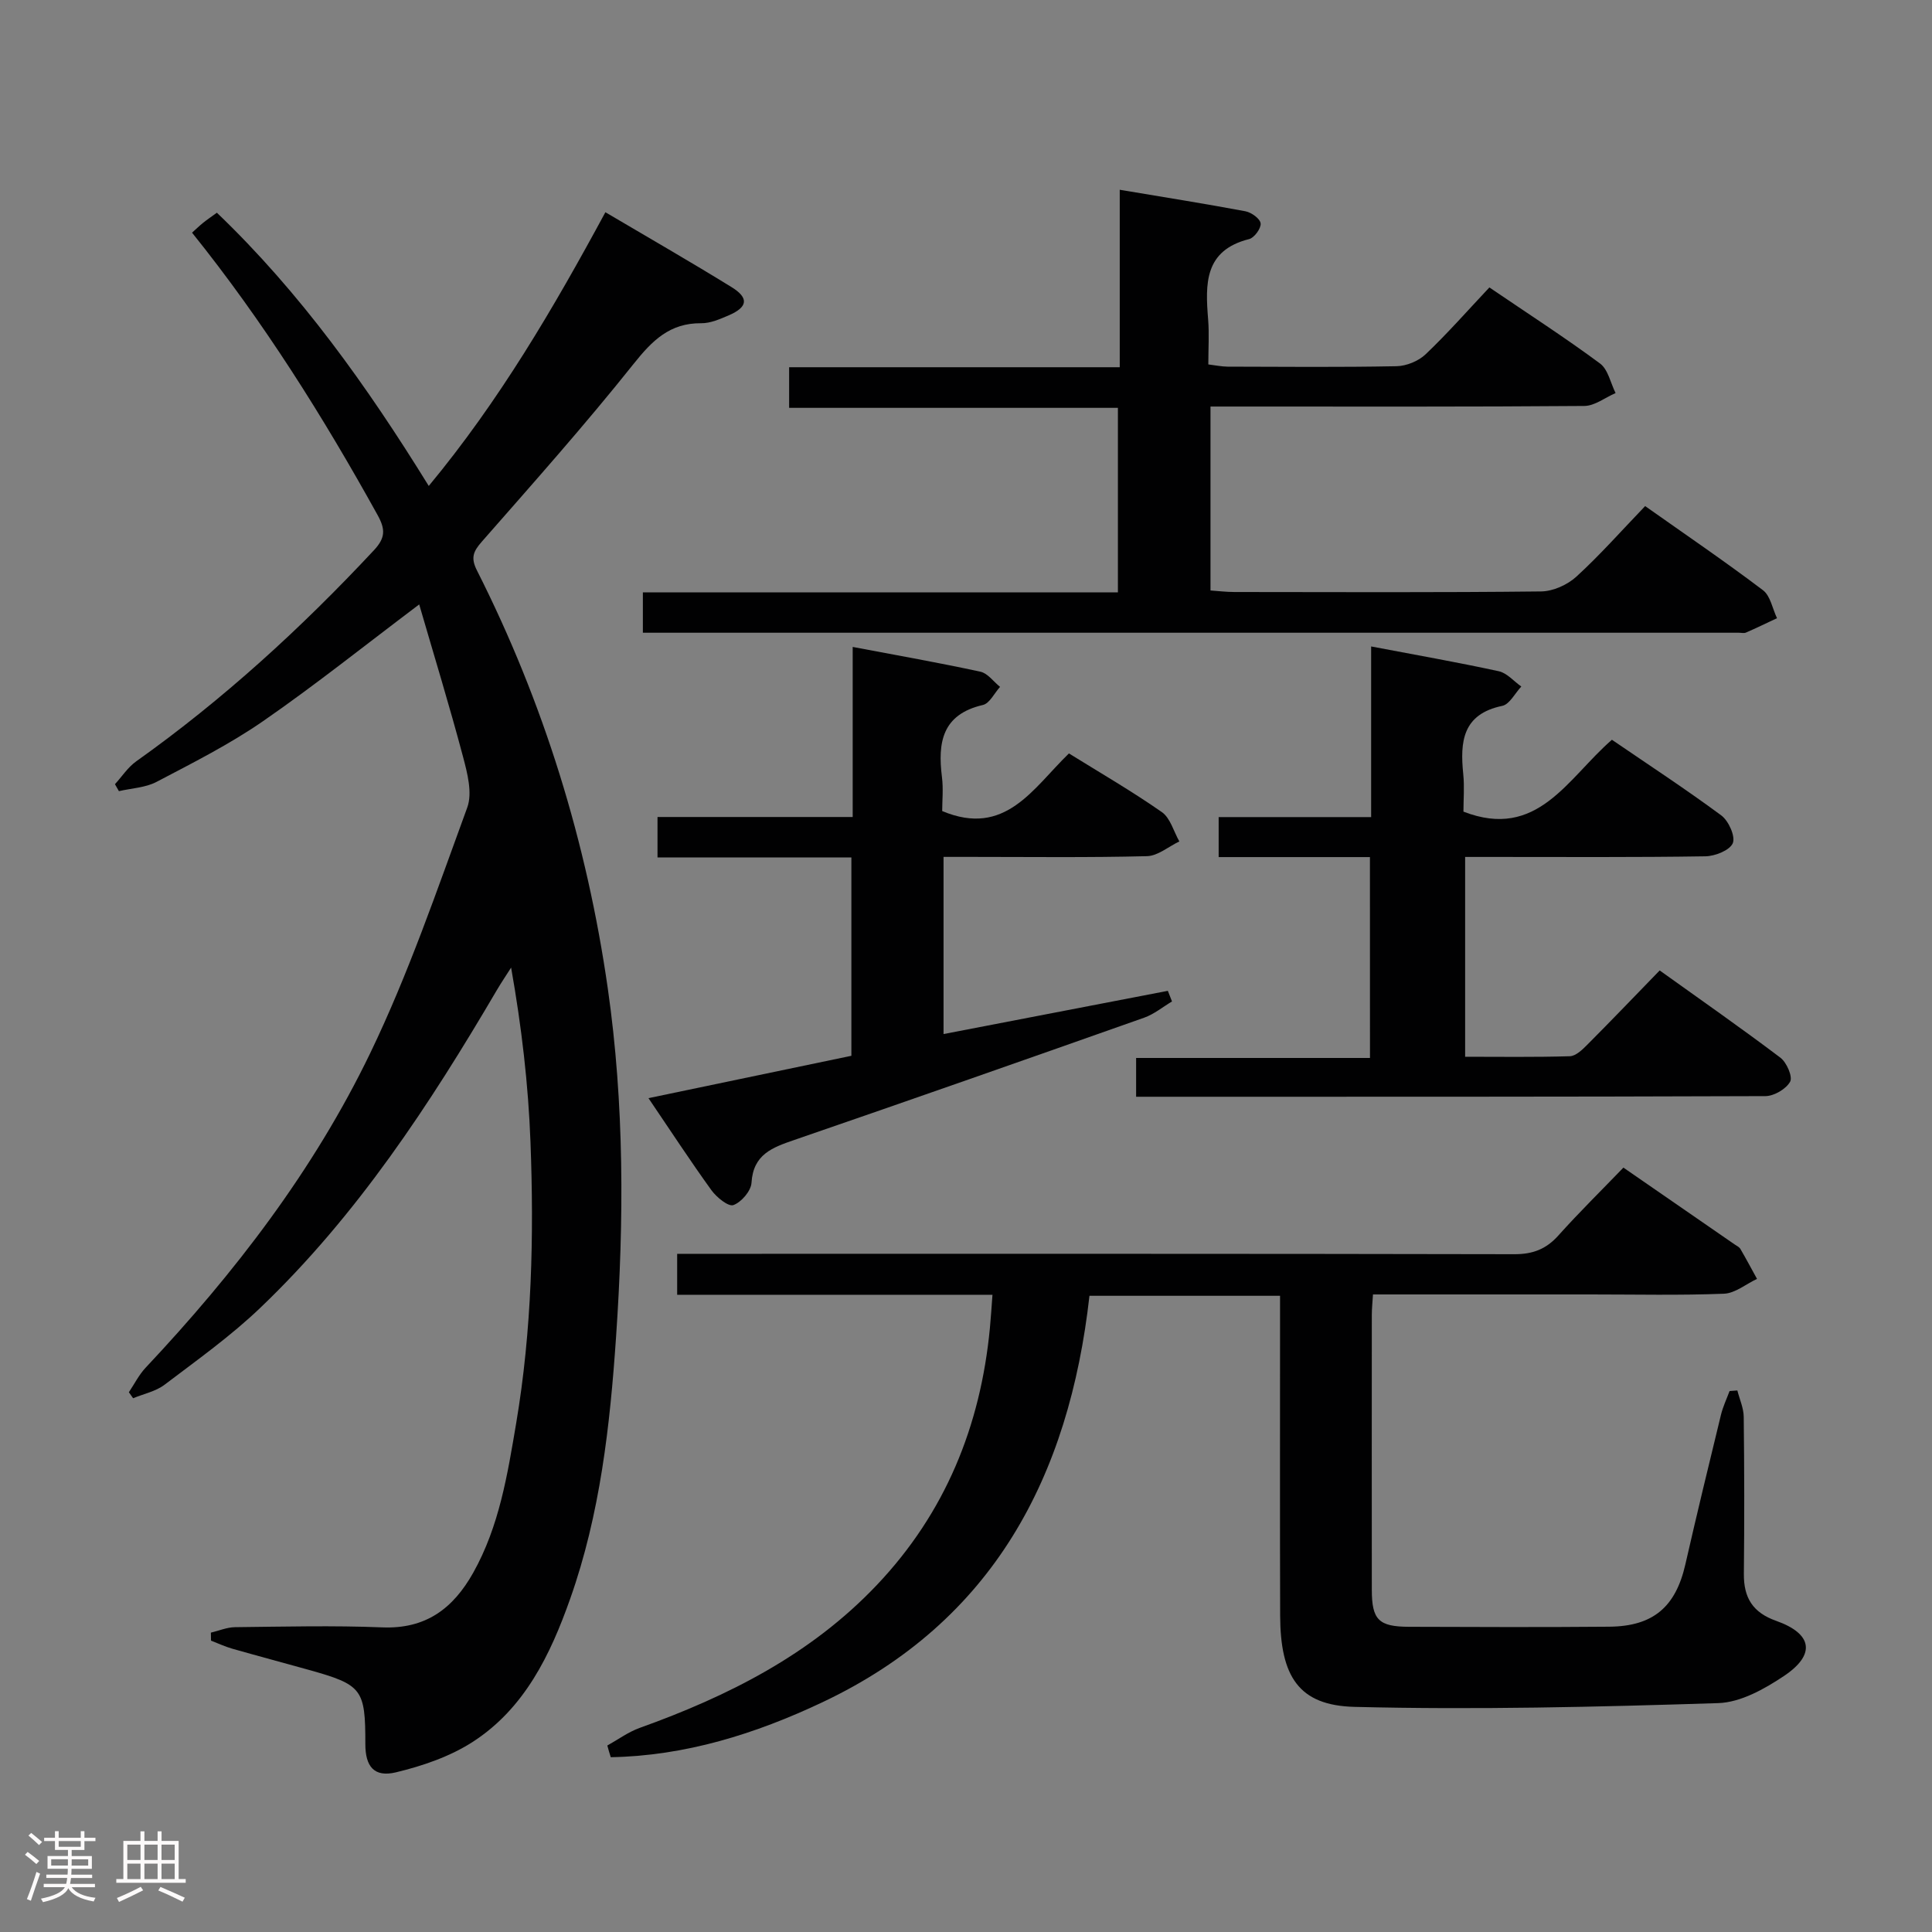 <svg enable-background="new 0 0 400 400" viewBox="0 0 400 400" xmlns="http://www.w3.org/2000/svg"><rect x="0" y="0" width="400" height="400" fill="#808080" stroke="none"/><path d="m5.17 384 .55-.58c.85.61 1.65 1.24 2.4 1.87l-.59.64c-.83-.73-1.62-1.38-2.36-1.93m1.22 9.53-.82-.34c.71-1.76 1.37-3.64 1.98-5.63.24.13.5.25.76.36-.6 1.67-1.24 3.54-1.92 5.61m-.5-13.5.57-.54c.56.44 1.31 1.06 2.26 1.87l-.64.64c-.68-.66-1.41-1.32-2.19-1.97m3.25.46h2.24v-1.36h.77v1.36h4.57v-1.36h.76v1.36h2.28v.69h-2.28v1.84h-2.64v1.26h4.18v2.64h-4.21c0 .45-.02.86-.05 1.21h4.32v.69h-4.38c-.04.34-.1.75-.19 1.22h5.15v.69h-4.82c.87 1.19 2.51 1.92 4.93 2.19-.17.31-.3.57-.37.76-2.77-.49-4.52-1.41-5.26-2.76-.56 1.26-2.3 2.23-5.24 2.9-.12-.24-.26-.48-.43-.72 2.73-.55 4.38-1.34 4.96-2.38h-4.38v-.69h4.65c.1-.38.17-.79.21-1.22h-4.32v-.69h4.4c.03-.34.05-.75.05-1.21h-4.2v-2.64h4.23v-1.26h-2.69v-1.84h-2.24zm1.46 4.46v1.29h3.45c.01-.4.02-.57.01-.53v-.32-.45h-3.46zm1.55-2.59h4.57v-1.19h-4.57zm6.11 2.59h-3.42v.77c-.02.19-.01.37-.02.53h3.44z" fill="#fcfafa"/><path d="m32.63 379.16h.82v1.98h3.54v7.89h1.46v.78h-14.37v-.78h1.46v-7.89h3.54v-1.98h.82v1.98h2.73zm-3.49 11.48.5.73c-1.61.82-3.28 1.63-5 2.41-.13-.27-.28-.55-.44-.82 1.75-.72 3.4-1.49 4.94-2.32m-2.78-5.55h2.73v-3.18h-2.73zm0 3.95h2.73v-3.2h-2.73zm3.54-3.95h2.73v-3.18h-2.73zm0 3.95h2.73v-3.2h-2.73zm7.89 4.68c-1.84-.92-3.51-1.7-5.02-2.32l.45-.73c1.89.8 3.57 1.55 5.04 2.23zm-1.62-11.81h-2.73v3.18h2.73zm-2.73 7.13h2.73v-3.2h-2.73z" fill="#fcfafa"/><g fill="#010102"><path d="m86.79 125.14c-11.32 8.53-21.57 16.73-32.33 24.17-6.94 4.8-14.56 8.64-22.05 12.57-2.3 1.21-5.18 1.31-7.79 1.92-.27-.48-.55-.96-.82-1.44 1.45-1.59 2.68-3.51 4.4-4.73 17.99-12.79 34.16-27.58 49.21-43.7 2.4-2.57 2.4-4.33.78-7.27-11.29-20.39-23.63-40.07-38.43-58.49.85-.76 1.54-1.43 2.28-2.03.77-.62 1.6-1.18 2.86-2.1 17.27 16.53 31.02 35.78 43.87 56.57 14.57-17.57 25.79-36.73 36.57-56.67 8.82 5.21 17.56 10.22 26.13 15.51 3.63 2.24 3.35 4.14-.58 5.83-1.81.78-3.8 1.66-5.7 1.64-6.52-.06-10.15 3.58-14.01 8.42-10.05 12.61-20.78 24.67-31.42 36.8-1.79 2.04-2.34 3.35-1.01 5.97 13.82 27.34 22.75 56.28 27.09 86.55 3.43 23.93 3.36 48 1.71 72.12-1.26 18.46-3.3 36.7-9.5 54.23-4.1 11.6-9.43 22.65-20.1 29.58-4.73 3.07-10.43 5.02-15.96 6.35-4.54 1.09-6.36-1.21-6.35-5.88.01-11.38-.65-12.24-11.74-15.34-5.27-1.47-10.56-2.88-15.83-4.38-1.49-.43-2.92-1.1-4.38-1.66-.01-.55-.02-1.11-.03-1.66 1.66-.39 3.32-1.11 4.99-1.13 10.16-.11 20.34-.37 30.48.04 9.02.37 14.67-3.88 18.85-11.32 5.4-9.65 7.09-20.31 8.89-30.95 3.25-19.29 3.7-38.76 2.96-58.23-.45-11.91-1.83-23.79-4.01-36.1-.98 1.55-2.01 3.06-2.94 4.64-13.93 23.74-28.98 46.69-49.02 65.83-6.1 5.83-13.06 10.79-19.8 15.9-1.82 1.38-4.32 1.88-6.5 2.79-.29-.41-.59-.83-.88-1.24 1.14-1.7 2.08-3.6 3.46-5.07 18.45-19.62 34.81-40.88 46.51-65.14 7.9-16.38 13.82-33.73 20.09-50.85 1.1-3.02.02-7.14-.88-10.53-2.8-10.54-6-20.96-9.07-31.52z"/><path d="m125.74 361.39c2.22-1.23 4.32-2.79 6.68-3.64 18.35-6.58 35.46-15.19 49.1-29.57 14.18-14.94 21.49-32.91 23.43-53.24.2-2.11.33-4.22.53-6.87-21.89 0-43.45 0-65.28 0 0-2.93 0-5.34 0-8.48h6.39c55.65 0 111.29-.04 166.94.08 3.83.01 6.58-1.05 9.11-3.87 4.33-4.83 8.96-9.38 13.47-14.06 8.01 5.53 15.53 10.72 23.05 15.92.41.28.93.52 1.17.92 1.19 2.04 2.3 4.13 3.44 6.2-2.28 1.07-4.53 2.98-6.84 3.07-9.15.36-18.32.15-27.48.15-14.96 0-29.92 0-45.19 0-.1 1.66-.24 2.94-.24 4.22-.01 18.99-.02 37.99 0 56.98.01 6.15 1.42 7.59 7.68 7.61 13.83.05 27.66.1 41.48-.02 9.12-.08 13.75-4.12 15.75-12.88 2.36-10.34 4.86-20.66 7.37-30.96.41-1.7 1.18-3.31 1.79-4.95.54-.04 1.07-.08 1.61-.12.46 1.82 1.3 3.64 1.32 5.46.13 10.83.14 21.66.03 32.49-.05 4.95 1.82 8.03 6.69 9.75 7.53 2.67 8.24 6.99 1.59 11.43-4.03 2.69-8.96 5.45-13.57 5.6-25.1.8-50.24 1.41-75.33.78-11.57-.29-15.35-6.31-15.39-18.95-.06-20.16-.02-40.32-.02-60.48 0-1.8 0-3.6 0-5.68-13.29 0-26.19 0-39.46 0-4.2 37.44-19.93 67.45-55.3 84.16-13.85 6.55-28.4 11.1-43.81 11.37-.26-.8-.49-1.61-.71-2.42z"/><path d="m133.1 131c0-2.98 0-5.4 0-8.35h98.35c0-12.92 0-25.3 0-38.21-22.56 0-45.13 0-68.07 0 0-2.92 0-5.32 0-8.41h68.45c0-12.39 0-24.14 0-36.74 9.13 1.53 17.59 2.87 26.01 4.45 1.24.23 3.05 1.53 3.16 2.51.12 1.02-1.31 2.98-2.38 3.25-9.32 2.34-9.08 9.29-8.49 16.62.24 2.97.04 5.97.04 9.33 1.49.18 2.74.45 3.99.46 11.66.03 23.33.14 34.98-.09 2.05-.04 4.54-1.06 6.02-2.47 4.56-4.34 8.72-9.08 13.2-13.84 8.18 5.56 15.72 10.42 22.91 15.75 1.67 1.24 2.18 4.04 3.22 6.12-2.16.93-4.31 2.65-6.47 2.67-23.65.19-47.31.12-70.97.12-1.99 0-3.98 0-6.43 0v38.08c1.5.1 3.24.32 4.98.32 21.16.02 42.32.12 63.47-.12 2.48-.03 5.44-1.36 7.3-3.06 4.89-4.47 9.3-9.47 14.24-14.61 8.52 6.02 16.61 11.52 24.4 17.42 1.54 1.17 1.96 3.82 2.9 5.79-2.14 1-4.27 2.04-6.43 2.98-.42.18-.99.03-1.49.03-74.13 0-148.27 0-222.4 0-1.32 0-2.64 0-4.49 0z"/><path d="m283.63 177.45c-10.48 0-20.75 0-31.32 0 0-2.89 0-5.31 0-8.28h31.57c0-11.95 0-23.37 0-35.33 9.19 1.75 17.85 3.27 26.42 5.13 1.71.37 3.12 2.08 4.67 3.17-1.3 1.38-2.42 3.68-3.94 4-8.25 1.72-8.76 7.43-8.08 14.12.27 2.63.04 5.31.04 7.78 15.35 5.95 21.51-6.86 30.74-14.88 7.5 5.13 15.23 10.18 22.64 15.66 1.52 1.12 2.96 4.34 2.39 5.74-.61 1.48-3.67 2.7-5.68 2.73-14.66.23-29.32.13-43.98.13-1.81 0-3.62 0-5.76 0v41.37c7.16 0 14.42.11 21.68-.11 1.23-.04 2.59-1.35 3.6-2.37 4.93-4.95 9.76-9.99 15-15.39 8.63 6.18 16.93 11.97 24.99 18.06 1.3.98 2.58 3.94 2.02 4.97-.84 1.52-3.33 2.98-5.12 2.99-43.3.16-86.6.13-130.29.13 0-2.66 0-5.05 0-8.03h48.42c-.01-13.98-.01-27.38-.01-41.59z"/><path d="m134.26 227.36c14.5-3.03 28.12-5.87 42.01-8.77 0-13.58 0-27 0-41.06-13.4 0-26.62 0-40.14 0 0-3.05 0-5.47 0-8.38h40.41c0-11.71 0-22.96 0-35.21 9.33 1.77 17.93 3.28 26.45 5.13 1.51.33 2.71 2.06 4.06 3.14-1.18 1.3-2.16 3.43-3.56 3.75-8.43 1.95-9.37 7.76-8.47 14.91.31 2.44.05 4.95.05 7.05 13.07 5.48 18.77-4.69 26.24-11.93 6.46 4.01 13.03 7.81 19.23 12.14 1.77 1.23 2.45 4.01 3.63 6.08-2.23 1.06-4.44 2.99-6.69 3.05-12.16.31-24.33.15-36.49.15-1.79 0-3.58 0-5.64 0v36.68c15.7-3.02 31.07-5.98 46.44-8.95.29.73.58 1.47.86 2.2-1.91 1.14-3.7 2.63-5.76 3.36-24.11 8.52-48.24 16.99-72.42 25.31-4.56 1.57-8.52 2.97-8.88 8.87-.1 1.7-2.1 4.02-3.75 4.62-1.03.38-3.48-1.61-4.54-3.07-4.35-6.02-8.42-12.26-13.04-19.07z"/></g></svg>